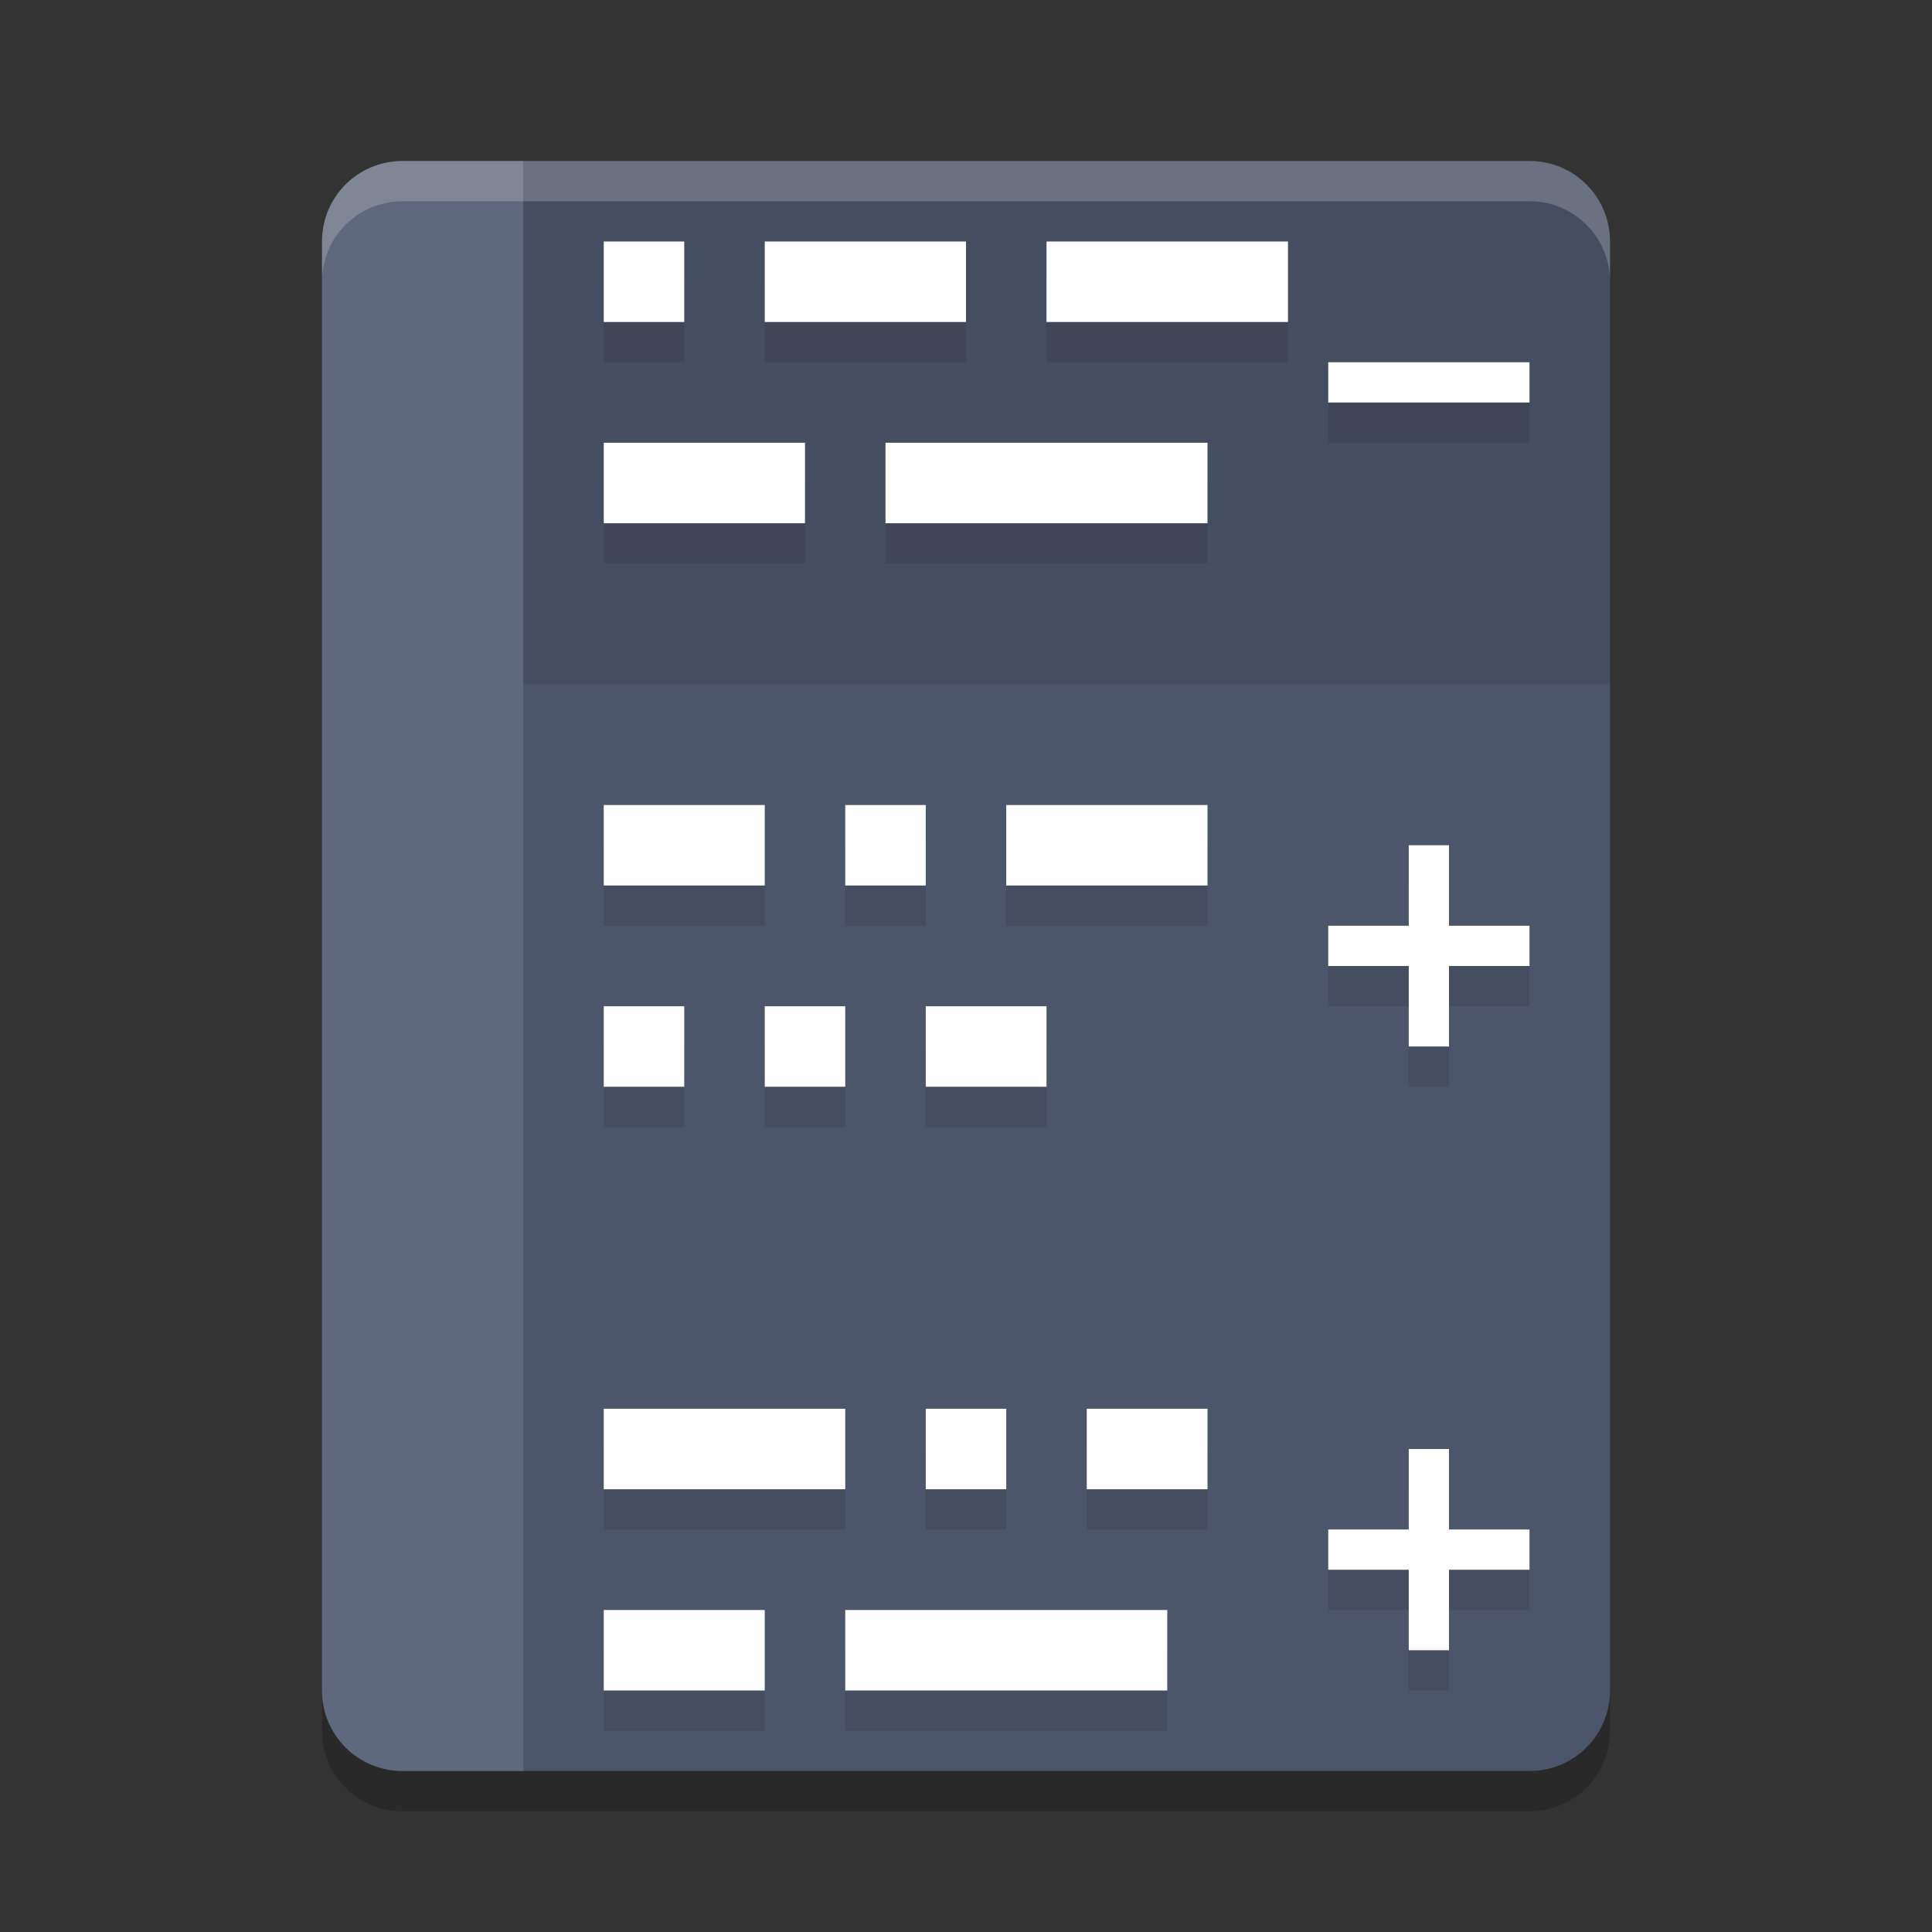 <?xml version="1.0" encoding="UTF-8" standalone="no"?>
<svg
   xmlns:dc="http://purl.org/dc/elements/1.1/"
   xmlns:cc="http://creativecommons.org/ns#"
   xmlns:rdf="http://www.w3.org/1999/02/22-rdf-syntax-ns#"
   xmlns:svg="http://www.w3.org/2000/svg"
   xmlns="http://www.w3.org/2000/svg"
   xmlns:sodipodi="http://sodipodi.sourceforge.net/DTD/sodipodi-0.dtd"
   xmlns:inkscape="http://www.inkscape.org/namespaces/inkscape"
   width="48"
   height="48"
   version="1"
   id="svg20"
   sodipodi:docname="financial-list.svg"
   inkscape:version="0.92.5 (2060ec1f9f, 2020-04-08)">
  <rect width="100%" height="100%" fill="#333333" stroke="none"/>
  <defs
     id="defs24" />
  <sodipodi:namedview
     pagecolor="#ffffff"
     bordercolor="#666666"
     borderopacity="1"
     objecttolerance="10"
     gridtolerance="10"
     guidetolerance="10"
     inkscape:pageopacity="0"
     inkscape:pageshadow="2"
     inkscape:window-width="783"
     inkscape:window-height="480"
     id="namedview22"
     showgrid="false"
     inkscape:zoom="4.9166667"
     inkscape:cx="24"
     inkscape:cy="24"
     inkscape:window-x="0"
     inkscape:window-y="28"
     inkscape:window-maximized="0"
     inkscape:current-layer="svg20" />
  <path
     style="fill:#4c566a;fill-opacity:1"
     d="M 12.9 4 L 12.9 44 L 38 44 C 39.108 44 40 43.108 40 42 L 40 6 C 40 4.892 39.108 4 38 4 L 12.9 4 z"
     id="path2" />
  <path
     style="opacity:0.1"
     d="M 13 4 L 13 17 L 40 17 L 40 6 C 40 4.892 39.108 4 38 4 L 13 4 z"
     id="path4" />
  <path
     style="opacity:0.1"
     d="M 15,7 V 9 H 17 V 7 Z M 19,7 V 9 H 24 V 7 Z M 26,7 V 9 H 32 V 7 Z M 33,10 V 11 H 38 V 10 Z M 15,12 V 14 H 20 V 12 Z M 22,12 V 14 H 30 V 12 Z M 15,21 V 23 H 19 V 21 Z M 21,21 V 23 H 23 V 21 Z M 25,21 V 23 H 30 V 21 Z M 35,22 V 24 H 33 V 25 H 35 V 27 H 36 V 25 H 38 V 24 H 36 V 22 Z M 15,26 V 28 H 17 V 26 Z M 19,26 V 28 H 21 V 26 Z M 23,26 V 28 H 26 V 26 Z M 15,36 V 38 H 21 V 36 Z M 23,36 V 38 H 25 V 36 Z M 27,36 V 38 H 30 V 36 Z M 35,37 V 39 H 33 V 40 H 35 V 42 H 36 V 40 H 38 V 39 H 36 V 37 Z M 15,41 V 43 H 19 V 41 Z M 21,41 V 43 H 29 V 41 Z"
     id="path6" />
  <path
     style="fill:#fefefe;fill-opacity:1"
     d="M 15 6 L 15 8 L 17 8 L 17 6 L 15 6 z M 19 6 L 19 8 L 24 8 L 24 6 L 19 6 z M 26 6 L 26 8 L 32 8 L 32 6 L 26 6 z M 15 11 L 15 13 L 20 13 L 20 11 L 15 11 z M 22 11 L 22 13 L 30 13 L 30 11 L 22 11 z M 15 20 L 15 22 L 19 22 L 19 20 L 15 20 z M 21 20 L 21 22 L 23 22 L 23 20 L 21 20 z M 25 20 L 25 22 L 30 22 L 30 20 L 25 20 z M 15 25 L 15 27 L 17 27 L 17 25 L 15 25 z M 19 25 L 19 27 L 21 27 L 21 25 L 19 25 z M 23 25 L 23 27 L 26 27 L 26 25 L 23 25 z M 15 35 L 15 37 L 21 37 L 21 35 L 15 35 z M 23 35 L 23 37 L 25 37 L 25 35 L 23 35 z M 27 35 L 27 37 L 30 37 L 30 35 L 27 35 z M 15 40 L 15 42 L 19 42 L 19 40 L 15 40 z M 21 40 L 21 42 L 29 42 L 29 40 L 21 40 z"
     id="path8" />
  <path
     opacity=".2"
     d="m8 42v1c0 1.108 0.892 2 2 2h28c1.108 0 2-0.892 2-2v-1c0 1.108-0.892 2-2 2h-28c-1.108 0-2-0.892-2-2z"
     id="path10" />
  <path
     style="fill:#5f697d;fill-opacity:1"
     d="M 10 4 C 8.892 4 8 4.892 8 6 L 8 42 C 8 43.108 8.892 44 10 44 L 13 44 L 13 4 L 10 4 z"
     id="path12" />
  <rect
     style="fill:#ffffff;fill-opacity:1"
     width="5"
     height="1"
     x="33"
     y="9"
     id="rect14" />
  <path
     style="fill:#ffffff;fill-opacity:1"
     d="M 35 21 L 35 23 L 33 23 L 33 24 L 35 24 L 35 26 L 36 26 L 36 24 L 38 24 L 38 23 L 36 23 L 36 21 L 35 21 z M 35 36 L 35 38 L 33 38 L 33 39 L 35 39 L 35 41 L 36 41 L 36 39 L 38 39 L 38 38 L 36 38 L 36 36 L 35 36 z"
     id="path16" />
  <path
     fill="#fff"
     opacity=".2"
     d="m10 4c-1.108 0-2 0.892-2 2v1c0-1.108 0.892-2 2-2h28c1.108 0 2 0.892 2 2v-1c0-1.108-0.892-2-2-2z"
     id="path18" />
</svg>
